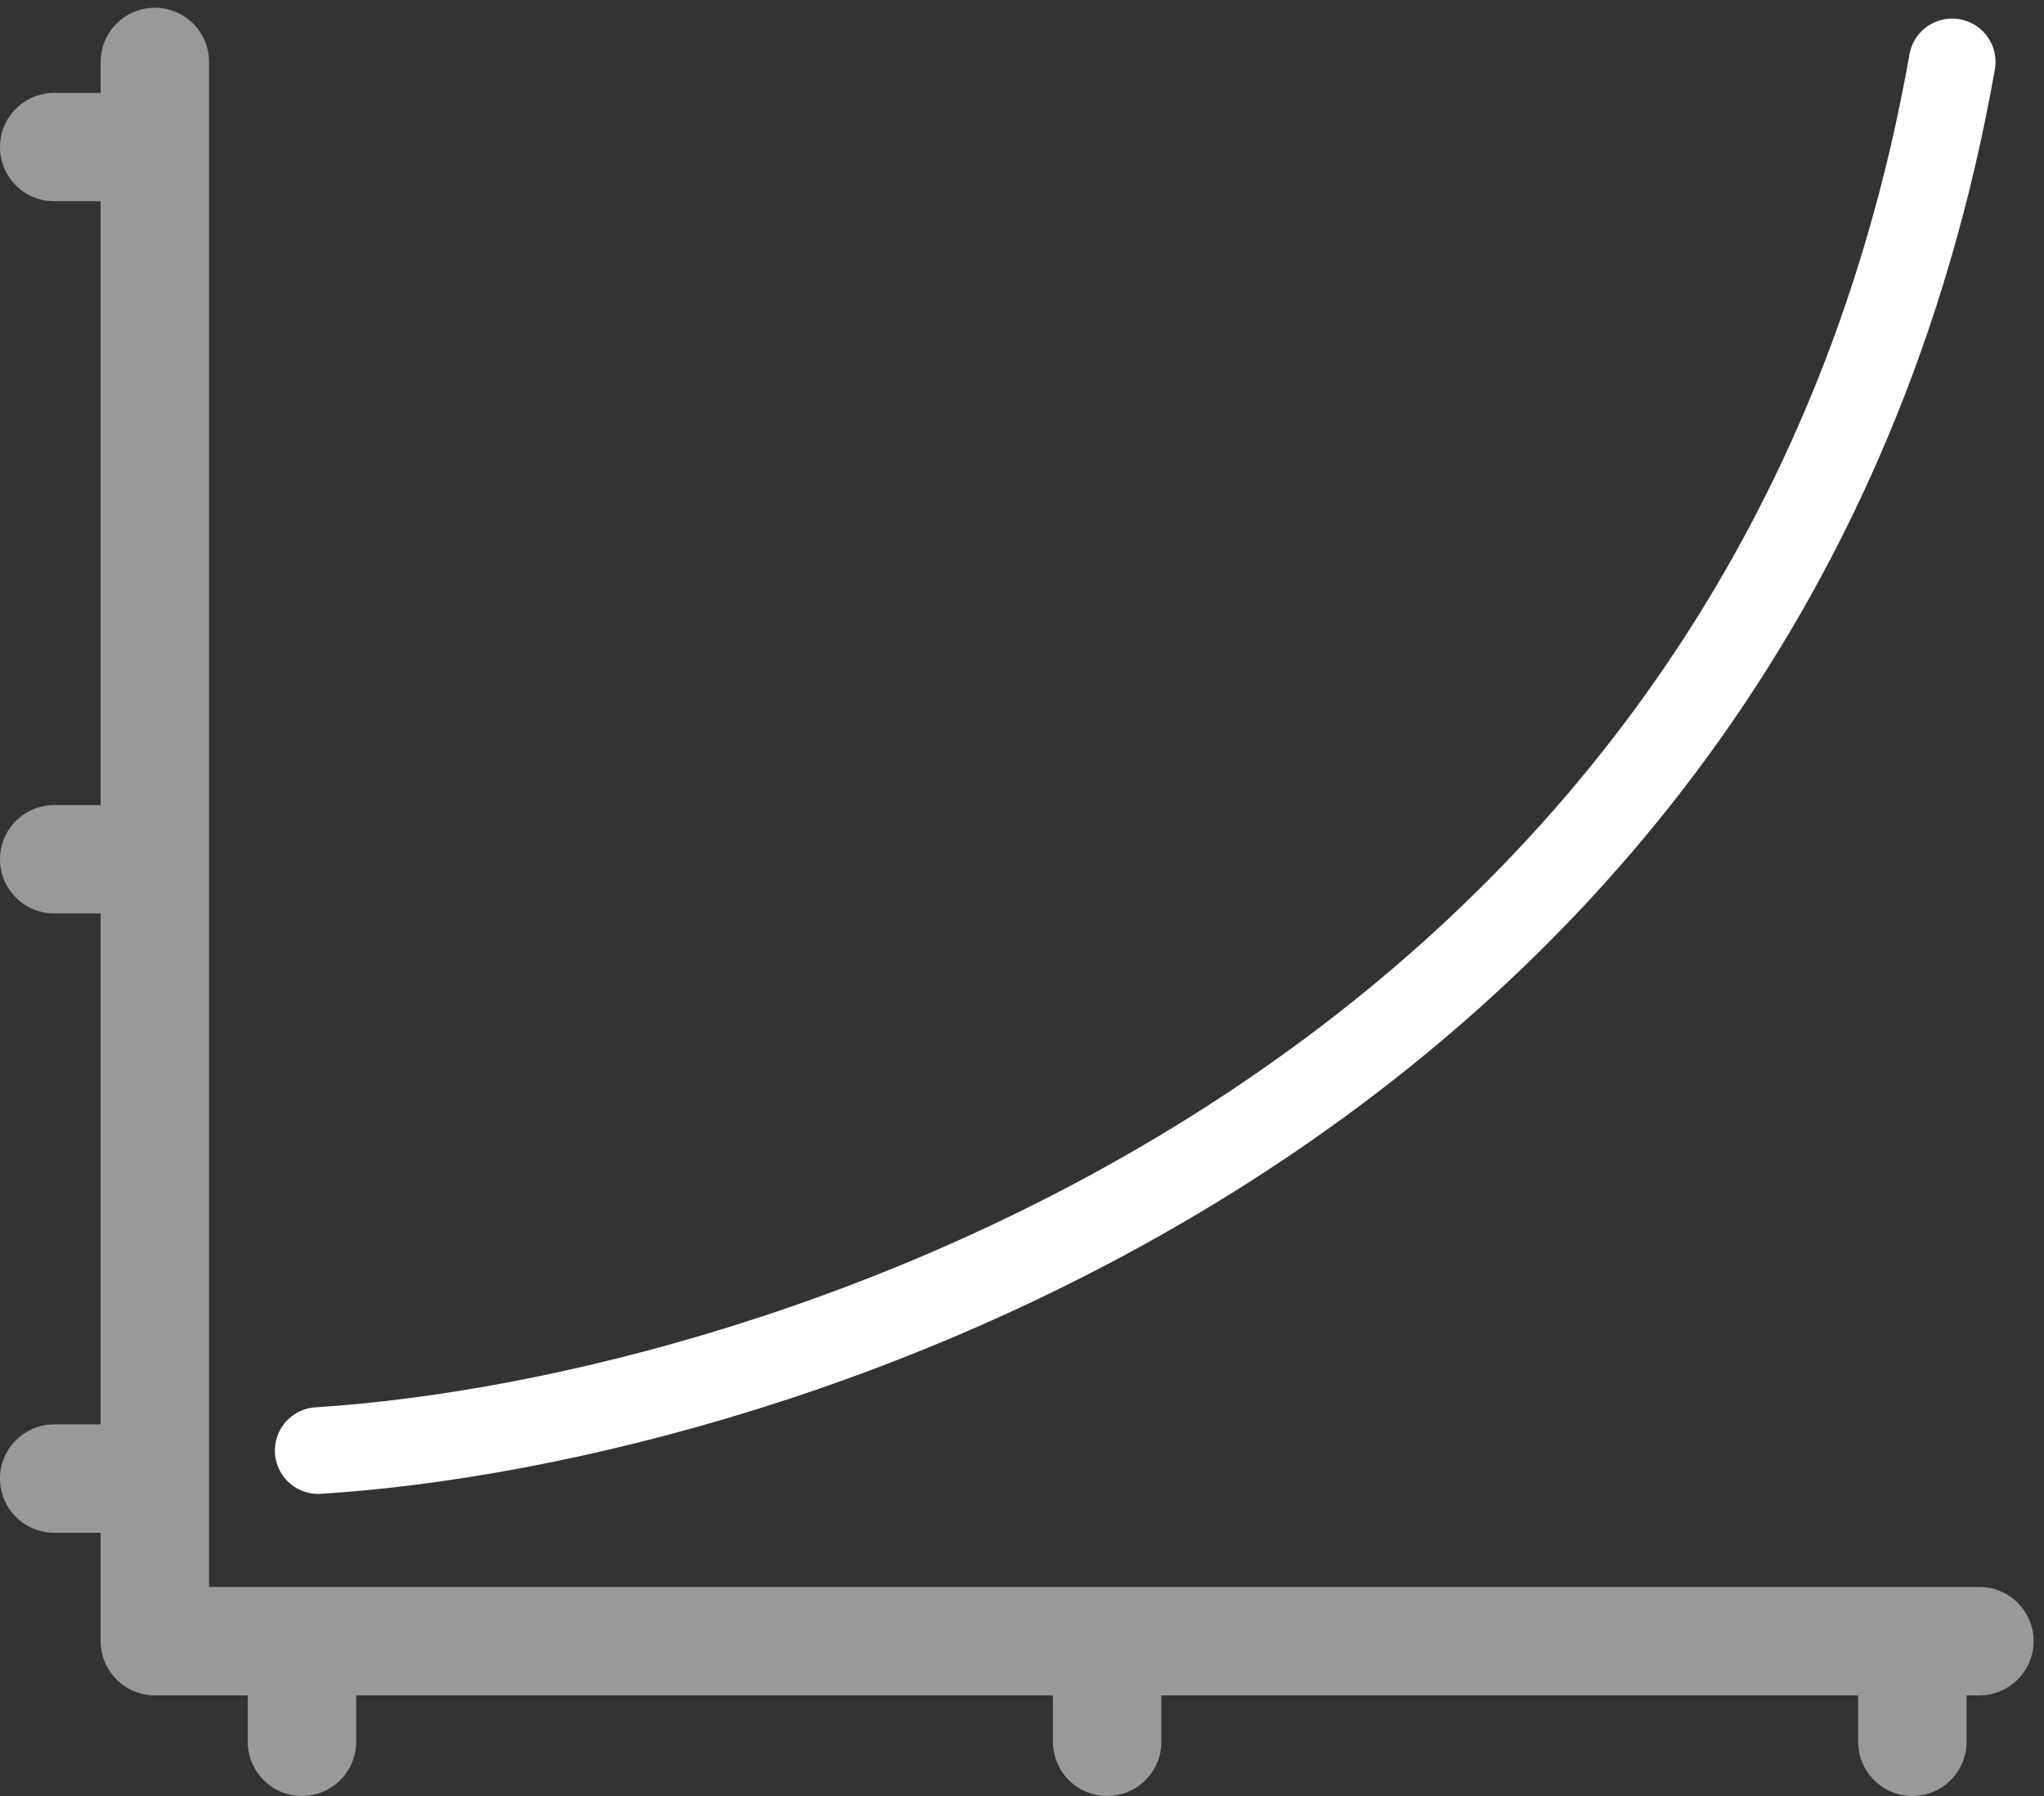 <svg width="66" height="58" viewBox="0 0 66 58" fill="none" xmlns="http://www.w3.org/2000/svg">
<rect x="0" y="0" width="66" height="58" fill="#333333" stroke="none"/>
<path d="M10.276 46.845C25.389 45.894 57.099 35.593 63.035 2" stroke="white" stroke-width="2.8" stroke-linecap="round" stroke-linejoin="round"/>
<path opacity="0.5" fill-rule="evenodd" clip-rule="evenodd" d="M5 0.25C5.966 0.25 6.75 1.034 6.75 2V51.25H63.914C64.88 51.25 65.664 52.033 65.664 53C65.664 53.967 64.88 54.75 63.914 54.75H63.5V56.25C63.5 57.217 62.717 58 61.75 58C60.783 58 60 57.217 60 56.25V54.75H37.5V56.25C37.5 57.217 36.717 58 35.75 58C34.783 58 34 57.217 34 56.25V54.75H11.5V56.25C11.5 57.217 10.716 58 9.75 58C8.784 58 8 57.217 8 56.25V54.75H5C4.034 54.75 3.25 53.967 3.25 53V49.5H1.75C0.784 49.5 0 48.717 0 47.75C0 46.783 0.784 46 1.75 46H3.25V29.5H1.75C0.784 29.5 0 28.716 0 27.75C0 26.784 0.784 26 1.75 26H3.25V6.5H1.75C0.784 6.5 0 5.716 0 4.75C0 3.784 0.784 3 1.75 3H3.25V2C3.25 1.034 4.034 0.25 5 0.25Z" fill="white"/>
</svg>
